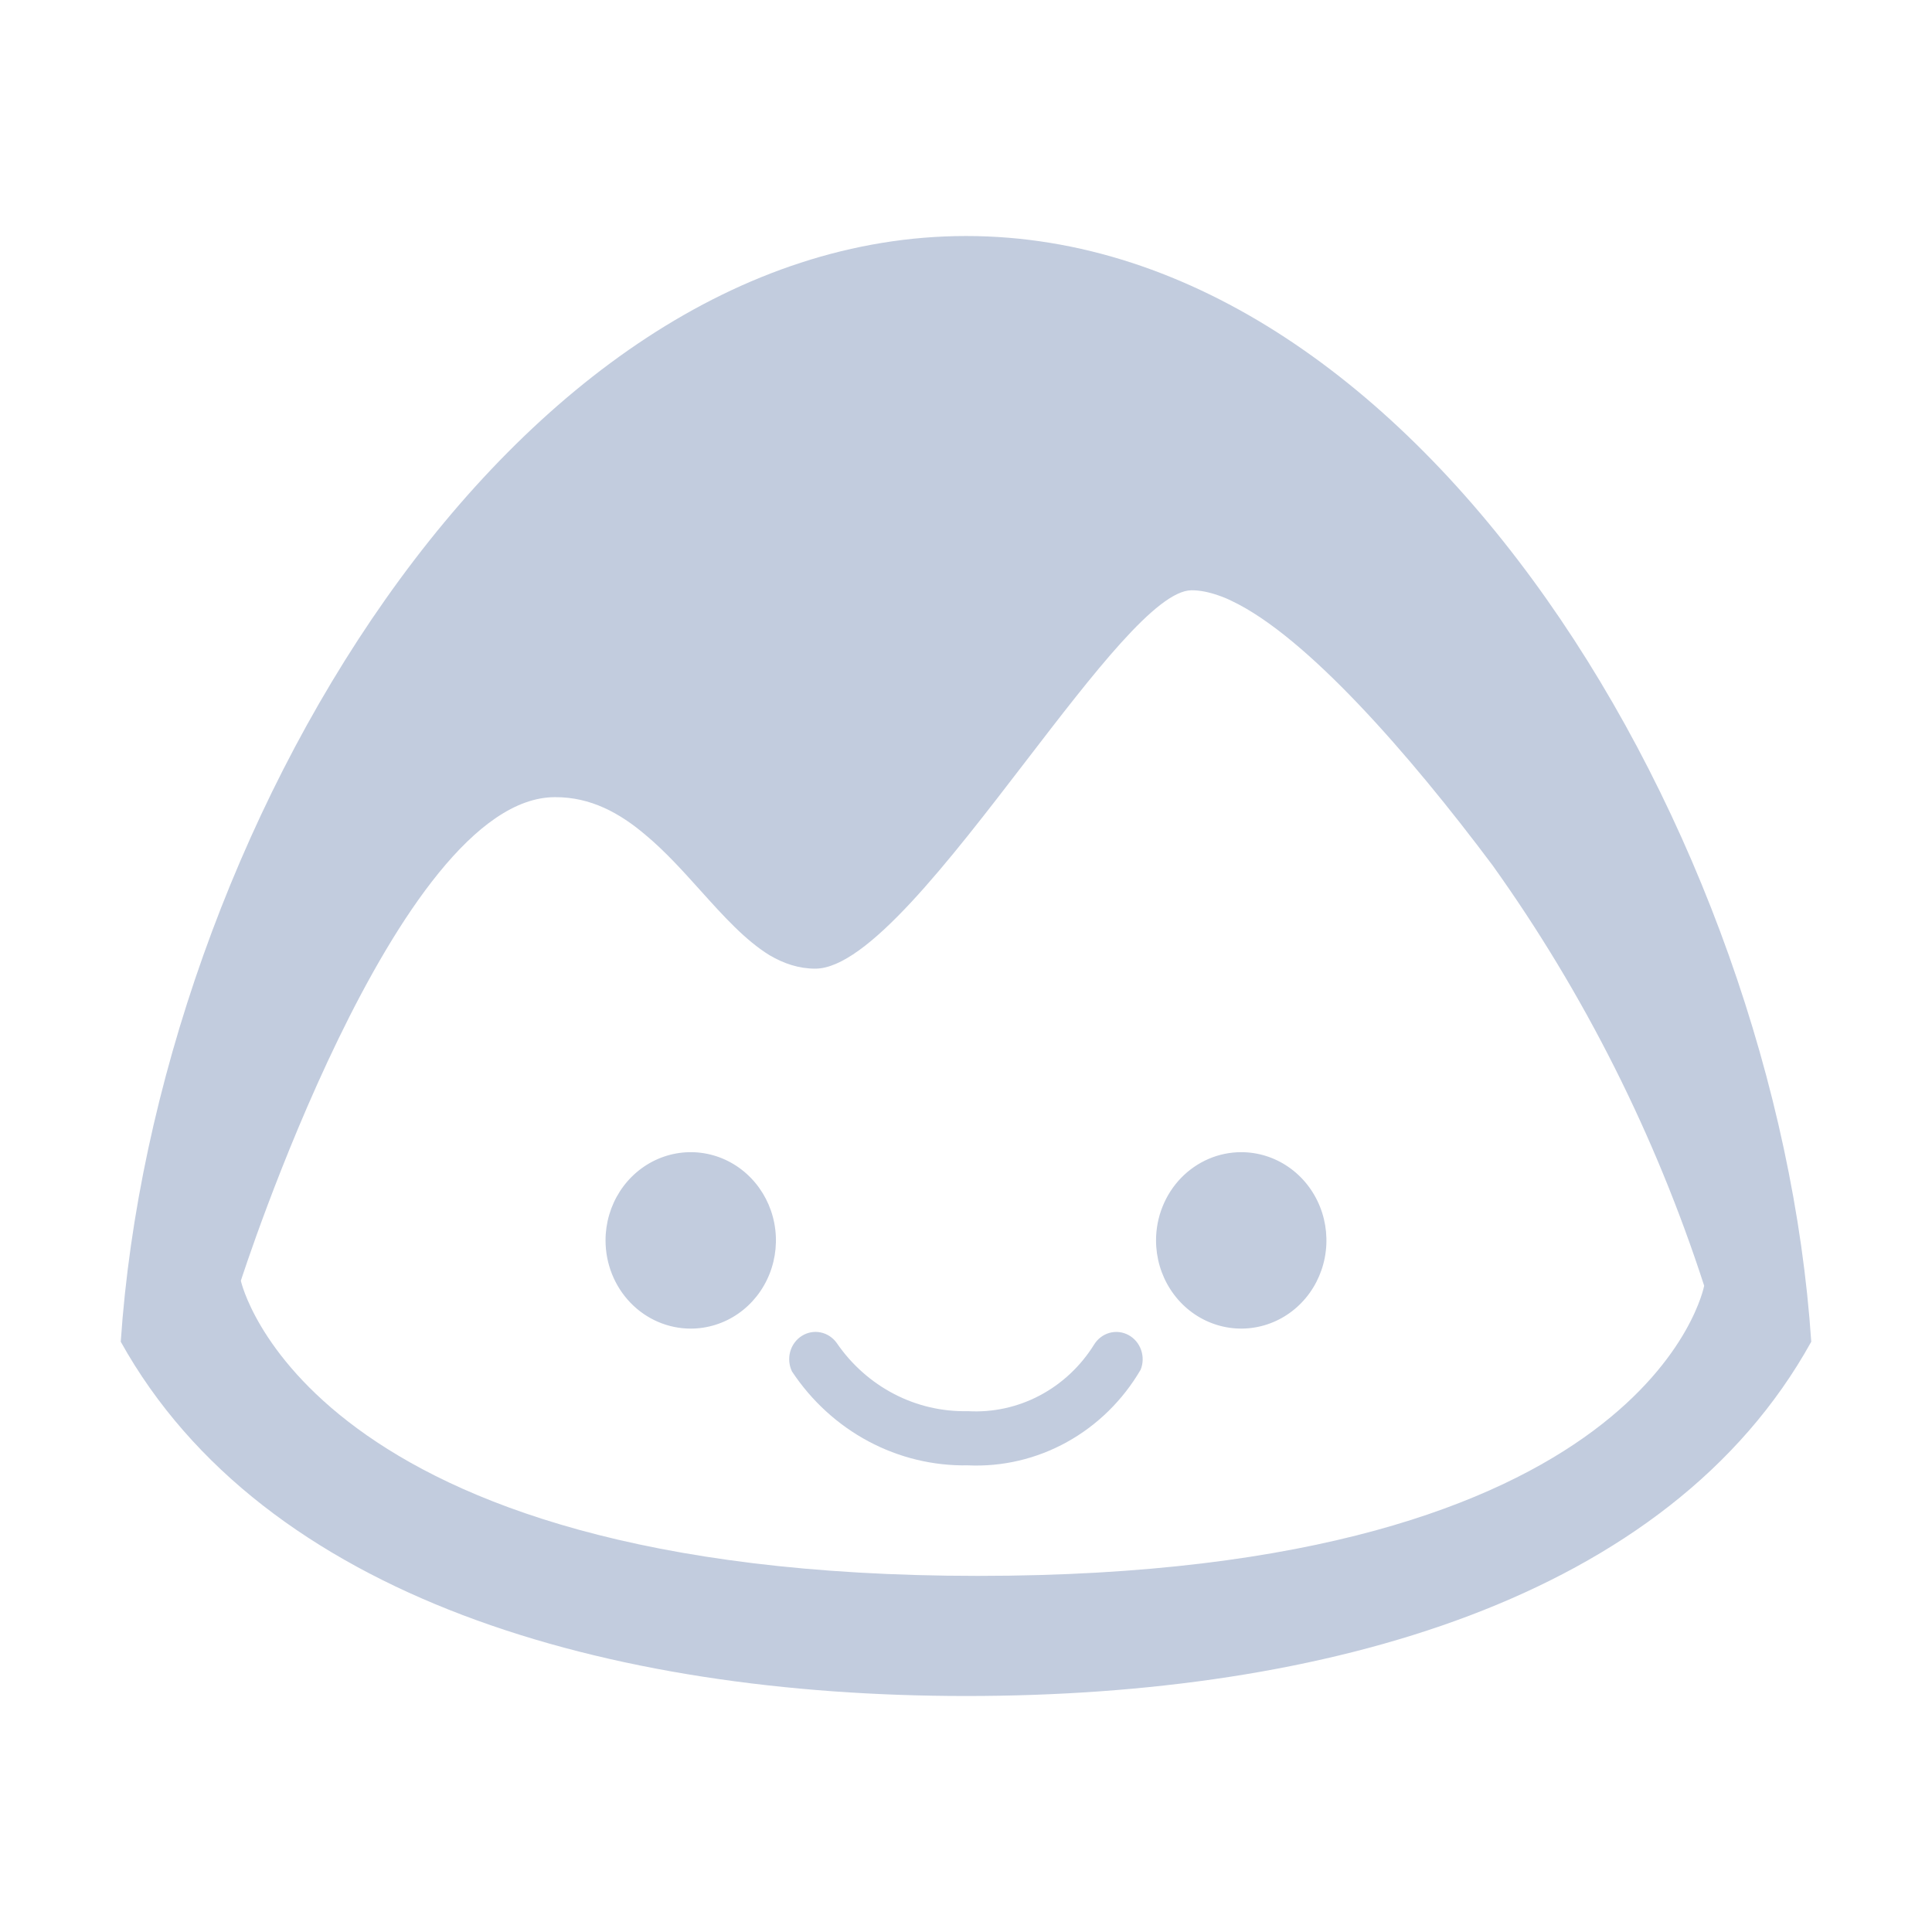 <svg width="80" height="80" viewBox="0 0 80 80" fill="none" xmlns="http://www.w3.org/2000/svg">
  <path fill-rule="evenodd" clip-rule="evenodd" d="M5 55.558C6.417 34.594 21.165 9.773 40.007 9.773C58.835 9.773 73.597 34.594 75 55.558C69.092 66.237 54.84 70.228 40.007 70.228C25.174 70.228 10.908 66.179 5 55.558ZM51.014 24.889C54.103 26.359 58.353 31.218 61.811 35.841C65.59 41.13 68.544 47.001 70.566 53.239C70.566 53.239 68.342 65.254 40.489 65.254C12.637 65.254 9.973 53.034 9.973 53.034C9.973 53.034 16.405 33.009 22.979 33.009C24.454 33 25.663 33.663 26.745 34.586C27.551 35.259 28.287 36.077 29.006 36.876C29.947 37.922 30.86 38.936 31.864 39.553C32.453 39.9 33.077 40.11 33.76 40.11C35.881 40.11 39.297 35.661 42.489 31.505C45.284 27.867 47.906 24.452 49.337 24.442C49.338 24.442 49.339 24.442 49.34 24.442C49.341 24.442 49.342 24.442 49.344 24.442C49.344 24.442 49.344 24.442 49.344 24.442C49.683 24.442 50.049 24.514 50.437 24.65C50.634 24.715 50.827 24.795 51.014 24.889Z" fill="#C2CCDE" />
  <path d="M25.074 51.362C25.074 50.639 25.281 49.933 25.669 49.332C26.056 48.732 26.607 48.264 27.252 47.987C27.896 47.711 28.606 47.638 29.29 47.779C29.974 47.92 30.603 48.268 31.096 48.779C31.59 49.29 31.926 49.941 32.062 50.649C32.198 51.358 32.128 52.092 31.861 52.76C31.594 53.427 31.142 53.998 30.562 54.399C29.982 54.8 29.299 55.015 28.602 55.015C27.666 55.015 26.769 54.63 26.107 53.945C25.446 53.26 25.074 52.331 25.074 51.362ZM47.869 51.362C47.869 52.084 48.076 52.791 48.464 53.391C48.851 53.992 49.402 54.46 50.047 54.736C50.691 55.013 51.401 55.085 52.085 54.944C52.769 54.803 53.398 54.456 53.891 53.945C54.385 53.434 54.721 52.783 54.857 52.074C54.993 51.366 54.923 50.631 54.656 49.964C54.389 49.297 53.937 48.726 53.357 48.325C52.777 47.923 52.094 47.709 51.397 47.709C50.934 47.709 50.475 47.803 50.047 47.987C49.619 48.171 49.23 48.44 48.902 48.779C48.575 49.118 48.315 49.521 48.138 49.964C47.96 50.407 47.869 50.882 47.869 51.362ZM47.232 56.716C47.337 56.455 47.343 56.163 47.25 55.898C47.157 55.632 46.971 55.412 46.729 55.281C46.487 55.15 46.207 55.118 45.943 55.191C45.679 55.264 45.452 55.437 45.305 55.675C44.747 56.572 43.969 57.301 43.051 57.785C42.133 58.27 41.106 58.493 40.077 58.433C39.019 58.458 37.972 58.215 37.026 57.724C36.08 57.233 35.264 56.509 34.651 55.616C34.49 55.387 34.251 55.228 33.982 55.173C33.714 55.117 33.435 55.169 33.201 55.317C32.967 55.465 32.795 55.698 32.72 55.971C32.645 56.244 32.672 56.536 32.795 56.79C33.604 58.011 34.692 59.005 35.963 59.684C37.234 60.362 38.648 60.703 40.077 60.677C41.503 60.743 42.92 60.41 44.179 59.713C45.438 59.016 46.493 57.981 47.232 56.716Z" fill="#C2CCDE" />
</svg>